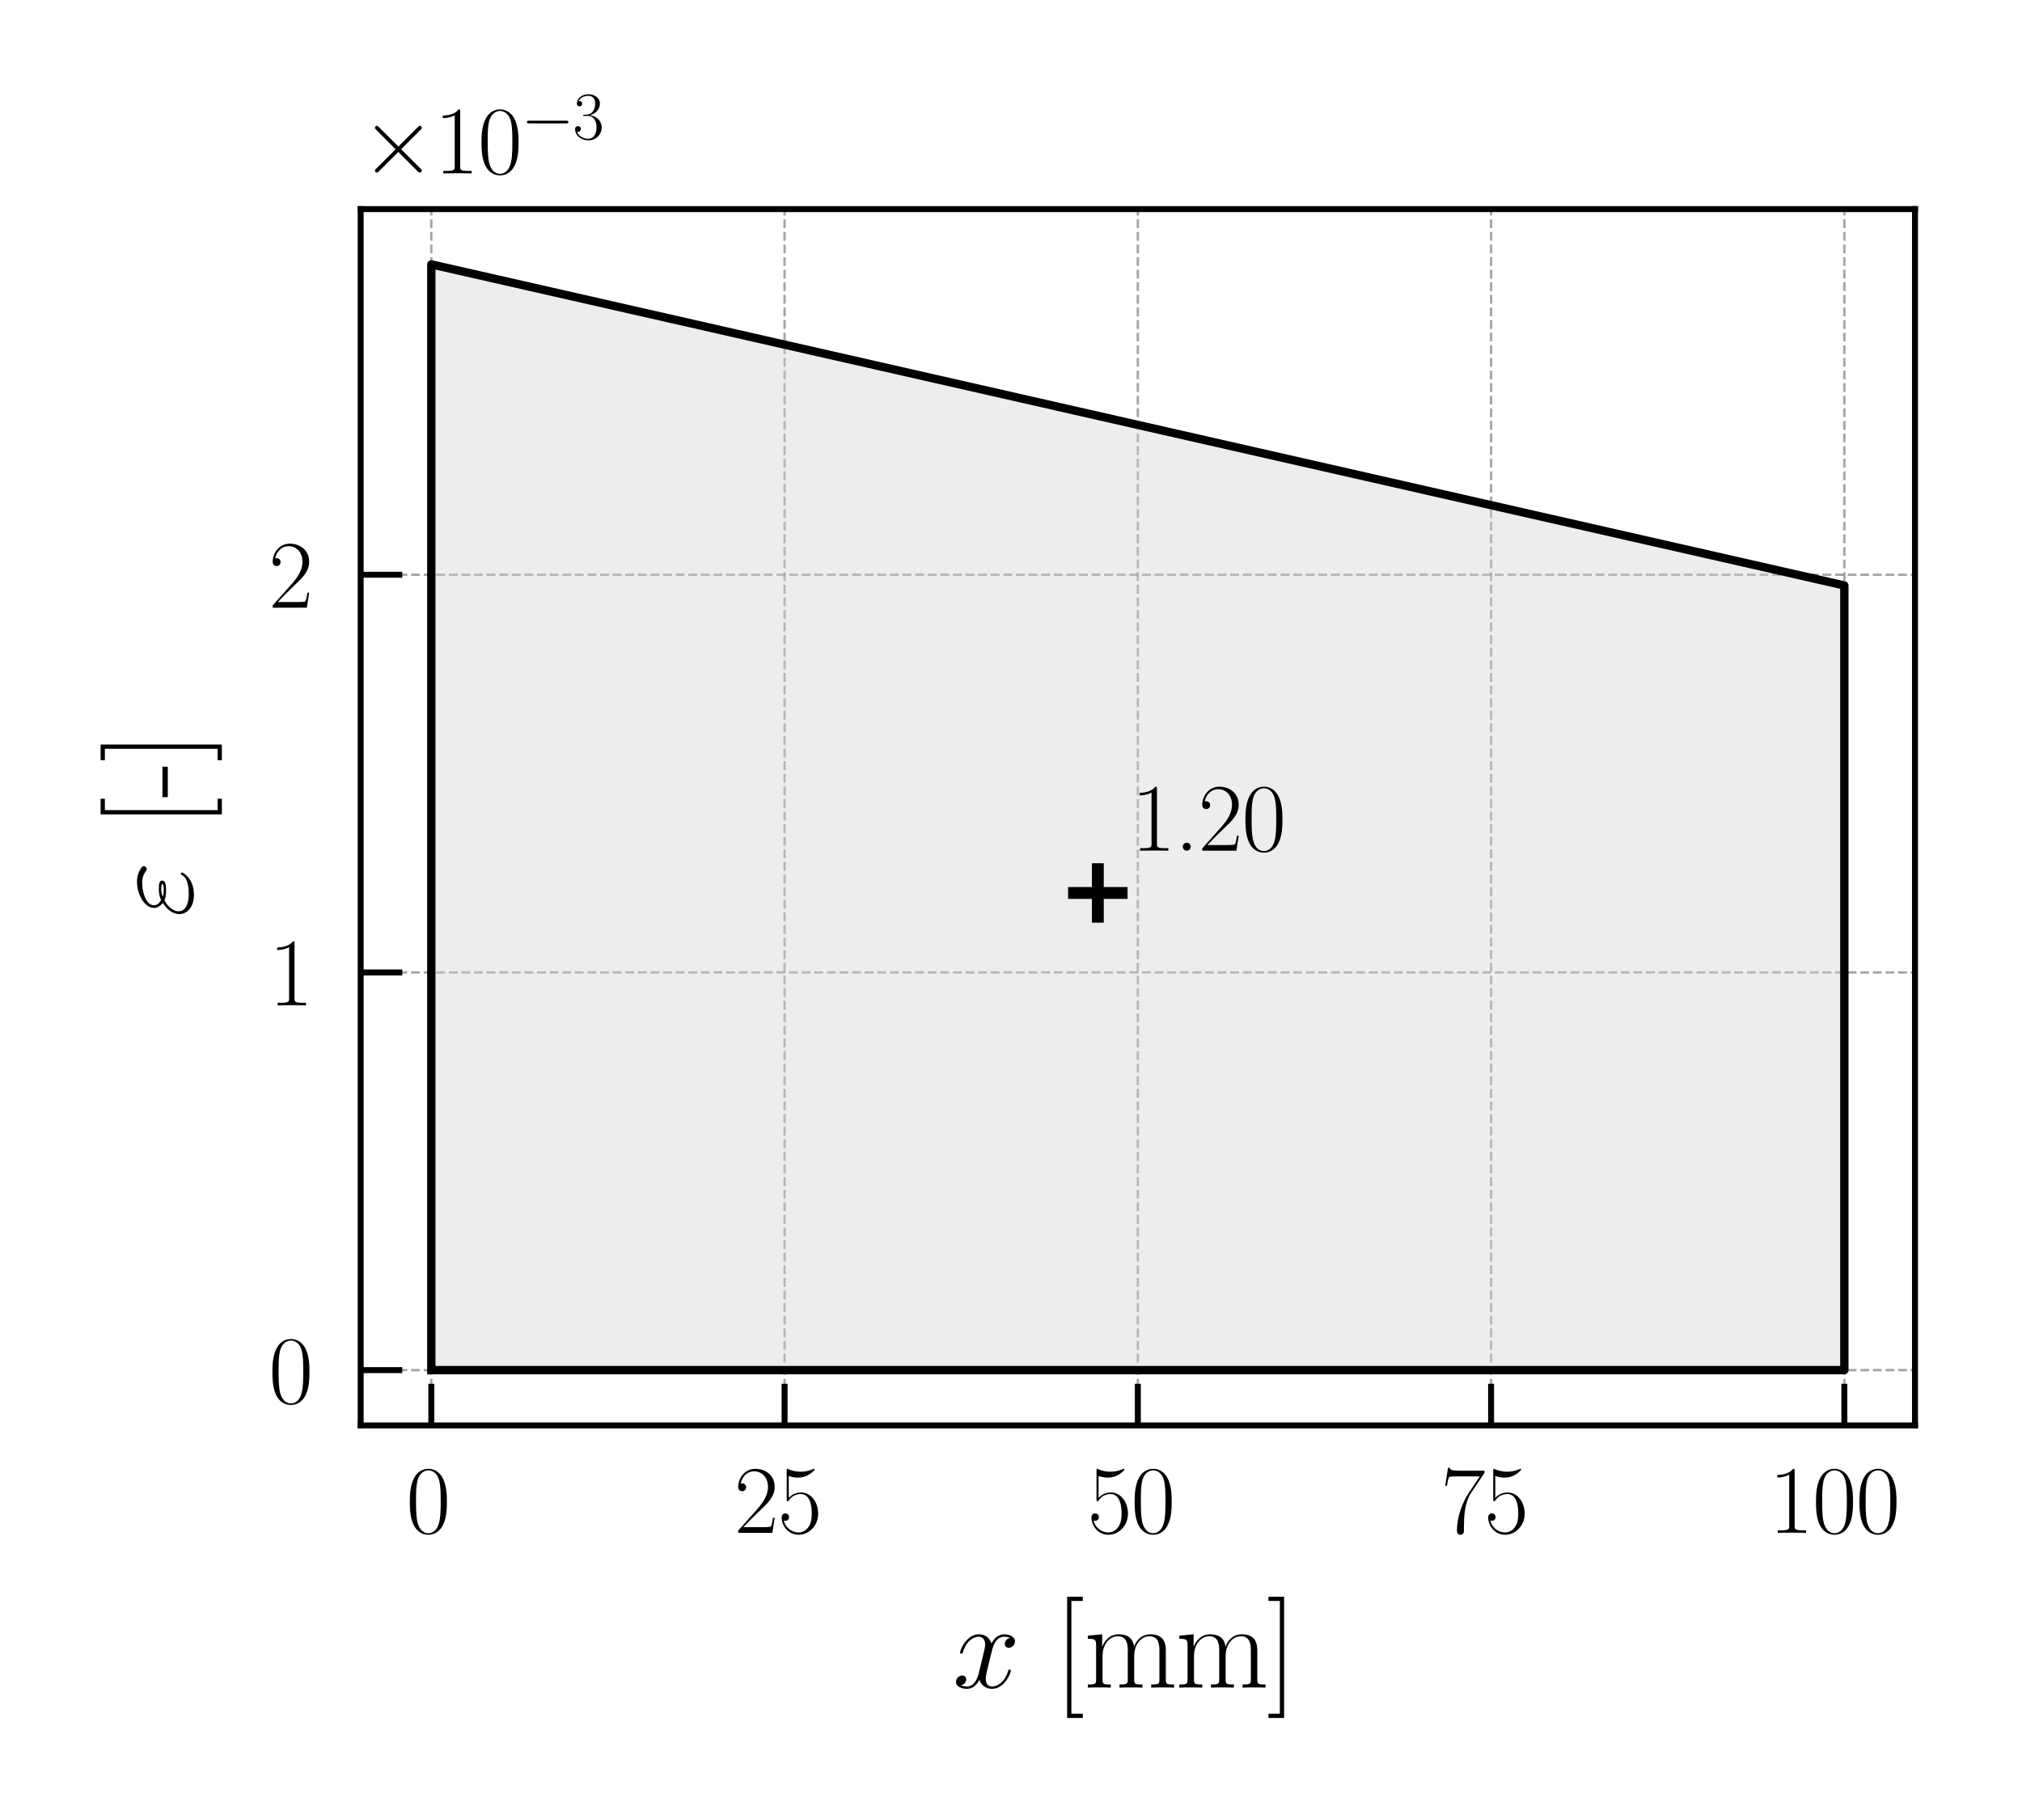 <?xml version="1.0" encoding="utf-8" standalone="no"?>
<!DOCTYPE svg PUBLIC "-//W3C//DTD SVG 1.1//EN"
  "http://www.w3.org/Graphics/SVG/1.1/DTD/svg11.dtd">
<svg xmlns:xlink="http://www.w3.org/1999/xlink" width="170.079pt" height="153.071pt" viewBox="0 0 170.079 153.071" xmlns="http://www.w3.org/2000/svg" version="1.1">
 <defs>
  <style type="text/css">*{stroke-linejoin: round; stroke-linecap: butt}</style>
 </defs>
 <g id="figure_1">
  <g id="patch_1">
   <path d="M 0 153.071 
L 170.079 153.071 
L 170.079 0 
L 0 0 
z
" style="fill: #ffffff"/>
  </g>
  <g id="axes_1">
   <g id="patch_2">
    <path d="M 30.337 119.884 
L 161.079 119.884 
L 161.079 17.586 
L 30.337 17.586 
z
" style="fill: #ffffff"/>
   </g>
   <g id="matplotlib.axis_1">
    <g id="xtick_1">
     <g id="line2d_1">
      <path d="M 36.28 119.884 
L 36.28 17.586 
" clip-path="url(#p7104379418)" style="fill: none; stroke-dasharray: 0.74,0.32; stroke-dashoffset: 0; stroke: #808080; stroke-opacity: 0.7; stroke-width: 0.2"/>
     </g>
     <g id="line2d_2">
      <defs>
       <path id="m26f38bfb70" d="M 0 0 
L 0 -3.5 
" style="stroke: #000000; stroke-width: 0.5"/>
      </defs>
      <g>
       <use xlink:href="#m26f38bfb70" x="36.28" y="119.884" style="stroke: #000000; stroke-width: 0.5"/>
      </g>
     </g>
     <g id="text_1">
      <!-- $\mathdefault{0}$ -->
      <g transform="translate(34.163 128.918) scale(0.08 -0.08)">
       <defs>
        <path id="CMR17-30" d="M 2688 2038 
C 2688 2430 2682 3099 2413 3613 
C 2176 4063 1798 4224 1466 4224 
C 1158 4224 768 4082 525 3620 
C 269 3137 243 2539 243 2038 
C 243 1671 250 1112 448 623 
C 723 -39 1216 -128 1466 -128 
C 1760 -128 2208 -7 2470 604 
C 2662 1048 2688 1568 2688 2038 
z
M 1466 -26 
C 1056 -26 813 328 723 816 
C 653 1196 653 1749 653 2109 
C 653 2604 653 3015 736 3407 
C 858 3954 1216 4121 1466 4121 
C 1728 4121 2067 3947 2189 3420 
C 2272 3054 2278 2623 2278 2109 
C 2278 1691 2278 1176 2202 797 
C 2067 96 1690 -26 1466 -26 
z
" transform="scale(0.016)"/>
       </defs>
       <use xlink:href="#CMR17-30" transform="scale(0.996)"/>
      </g>
     </g>
    </g>
    <g id="xtick_2">
     <g id="line2d_3">
      <path d="M 65.994 119.884 
L 65.994 17.586 
" clip-path="url(#p7104379418)" style="fill: none; stroke-dasharray: 0.74,0.32; stroke-dashoffset: 0; stroke: #808080; stroke-opacity: 0.7; stroke-width: 0.2"/>
     </g>
     <g id="line2d_4">
      <g>
       <use xlink:href="#m26f38bfb70" x="65.994" y="119.884" style="stroke: #000000; stroke-width: 0.5"/>
      </g>
     </g>
     <g id="text_2">
      <!-- $\mathdefault{25}$ -->
      <g transform="translate(61.76 128.918) scale(0.08 -0.08)">
       <defs>
        <path id="CMR17-32" d="M 2669 990 
L 2554 990 
C 2490 537 2438 460 2413 422 
C 2381 371 1920 371 1830 371 
L 602 371 
C 832 620 1280 1073 1824 1596 
C 2214 1966 2669 2400 2669 3033 
C 2669 3788 2067 4224 1395 4224 
C 691 4224 262 3603 262 3027 
C 262 2777 448 2745 525 2745 
C 589 2745 781 2783 781 3007 
C 781 3206 614 3264 525 3264 
C 486 3264 448 3257 422 3244 
C 544 3788 915 4057 1306 4057 
C 1862 4057 2227 3616 2227 3033 
C 2227 2477 1901 1998 1536 1583 
L 262 147 
L 262 0 
L 2515 0 
L 2669 990 
z
" transform="scale(0.016)"/>
        <path id="CMR17-35" d="M 730 3750 
C 794 3724 1056 3641 1325 3641 
C 1920 3641 2246 3961 2432 4140 
C 2432 4191 2432 4224 2394 4224 
C 2387 4224 2374 4224 2323 4198 
C 2099 4102 1837 4032 1517 4032 
C 1325 4032 1037 4055 723 4191 
C 653 4224 640 4224 634 4224 
C 602 4224 595 4217 595 4090 
L 595 2231 
C 595 2113 595 2080 659 2080 
C 691 2080 704 2093 736 2139 
C 941 2435 1222 2560 1542 2560 
C 1766 2560 2246 2415 2246 1293 
C 2246 1087 2246 716 2054 422 
C 1894 159 1645 25 1370 25 
C 947 25 518 319 403 812 
C 429 806 480 793 506 793 
C 589 793 749 838 749 1036 
C 749 1209 627 1280 506 1280 
C 358 1280 262 1190 262 1011 
C 262 454 704 -128 1382 -128 
C 2042 -128 2669 441 2669 1267 
C 2669 2054 2170 2662 1549 2662 
C 1222 2662 947 2540 730 2304 
L 730 3750 
z
" transform="scale(0.016)"/>
       </defs>
       <use xlink:href="#CMR17-32" transform="scale(0.996)"/>
       <use xlink:href="#CMR17-35" transform="translate(45.69 0) scale(0.996)"/>
      </g>
     </g>
    </g>
    <g id="xtick_3">
     <g id="line2d_5">
      <path d="M 95.708 119.884 
L 95.708 17.586 
" clip-path="url(#p7104379418)" style="fill: none; stroke-dasharray: 0.74,0.32; stroke-dashoffset: 0; stroke: #808080; stroke-opacity: 0.7; stroke-width: 0.2"/>
     </g>
     <g id="line2d_6">
      <g>
       <use xlink:href="#m26f38bfb70" x="95.708" y="119.884" style="stroke: #000000; stroke-width: 0.5"/>
      </g>
     </g>
     <g id="text_3">
      <!-- $\mathdefault{50}$ -->
      <g transform="translate(91.474 128.918) scale(0.08 -0.08)">
       <use xlink:href="#CMR17-35" transform="scale(0.996)"/>
       <use xlink:href="#CMR17-30" transform="translate(45.69 0) scale(0.996)"/>
      </g>
     </g>
    </g>
    <g id="xtick_4">
     <g id="line2d_7">
      <path d="M 125.422 119.884 
L 125.422 17.586 
" clip-path="url(#p7104379418)" style="fill: none; stroke-dasharray: 0.74,0.32; stroke-dashoffset: 0; stroke: #808080; stroke-opacity: 0.7; stroke-width: 0.2"/>
     </g>
     <g id="line2d_8">
      <g>
       <use xlink:href="#m26f38bfb70" x="125.422" y="119.884" style="stroke: #000000; stroke-width: 0.5"/>
      </g>
     </g>
     <g id="text_4">
      <!-- $\mathdefault{75}$ -->
      <g transform="translate(121.188 128.918) scale(0.08 -0.08)">
       <defs>
        <path id="CMR17-37" d="M 2886 3955 
L 2886 4096 
L 1382 4096 
C 634 4096 621 4166 595 4288 
L 480 4288 
L 294 3104 
L 410 3104 
C 429 3226 474 3552 550 3673 
C 589 3724 1062 3724 1171 3724 
L 2579 3724 
L 1869 2670 
C 1395 1961 1069 1003 1069 166 
C 1069 89 1069 -128 1299 -128 
C 1530 -128 1530 89 1530 172 
L 1530 466 
C 1530 1514 1709 2204 2003 2644 
L 2886 3955 
z
" transform="scale(0.016)"/>
       </defs>
       <use xlink:href="#CMR17-37" transform="scale(0.996)"/>
       <use xlink:href="#CMR17-35" transform="translate(45.69 0) scale(0.996)"/>
      </g>
     </g>
    </g>
    <g id="xtick_5">
     <g id="line2d_9">
      <path d="M 155.136 119.884 
L 155.136 17.586 
" clip-path="url(#p7104379418)" style="fill: none; stroke-dasharray: 0.74,0.32; stroke-dashoffset: 0; stroke: #808080; stroke-opacity: 0.7; stroke-width: 0.2"/>
     </g>
     <g id="line2d_10">
      <g>
       <use xlink:href="#m26f38bfb70" x="155.136" y="119.884" style="stroke: #000000; stroke-width: 0.5"/>
      </g>
     </g>
     <g id="text_5">
      <!-- $\mathdefault{100}$ -->
      <g transform="translate(148.785 128.918) scale(0.08 -0.08)">
       <defs>
        <path id="CMR17-31" d="M 1702 4083 
C 1702 4217 1696 4224 1606 4224 
C 1357 3927 979 3833 621 3820 
C 602 3820 570 3820 563 3808 
C 557 3795 557 3782 557 3648 
C 755 3648 1088 3686 1344 3839 
L 1344 467 
C 1344 243 1331 166 781 166 
L 589 166 
L 589 0 
C 896 6 1216 12 1523 12 
C 1830 12 2150 6 2458 0 
L 2458 166 
L 2266 166 
C 1715 166 1702 236 1702 467 
L 1702 4083 
z
" transform="scale(0.016)"/>
       </defs>
       <use xlink:href="#CMR17-31" transform="scale(0.996)"/>
       <use xlink:href="#CMR17-30" transform="translate(45.69 0) scale(0.996)"/>
       <use xlink:href="#CMR17-30" transform="translate(91.381 0) scale(0.996)"/>
      </g>
     </g>
    </g>
    <g id="text_6">
     <!-- $x$ [mm] -->
     <g transform="translate(80.131 141.94) scale(0.1 -0.1)">
      <defs>
       <path id="CMMI12-78" d="M 3034 2624 
C 2829 2585 2752 2431 2752 2310 
C 2752 2156 2874 2105 2963 2105 
C 3155 2105 3290 2271 3290 2444 
C 3290 2694 2982 2816 2714 2816 
C 2323 2816 2106 2451 2048 2329 
C 1901 2790 1504 2816 1389 2816 
C 736 2816 390 1993 390 1849 
C 390 1823 416 1790 461 1790 
C 512 1790 525 1829 538 1855 
C 755 2572 1184 2687 1370 2687 
C 1658 2687 1715 2438 1715 2284 
C 1715 2143 1677 1993 1600 1678 
L 1382 778 
C 1286 390 1101 64 762 64 
C 730 64 570 64 435 126 
C 666 166 717 358 717 435 
C 717 563 621 640 499 640 
C 346 640 179 505 179 300 
C 179 57 480 -64 755 -64 
C 1062 -64 1280 153 1414 415 
C 1517 64 1837 -64 2074 -64 
C 2726 -64 3072 751 3072 896 
C 3072 929 3046 955 3008 955 
C 2950 955 2944 922 2925 870 
C 2752 300 2381 64 2093 64 
C 1869 64 1747 204 1747 467 
C 1747 607 1773 712 1875 1146 
L 2099 2039 
C 2195 2425 2413 2687 2707 2687 
C 2720 2687 2899 2687 3034 2624 
z
" transform="scale(0.016)"/>
       <path id="CMR17-5b" d="M 1504 -1600 
L 1504 -1376 
L 902 -1376 
L 902 4575 
L 1504 4575 
L 1504 4800 
L 678 4800 
L 678 -1600 
L 1504 -1600 
z
" transform="scale(0.016)"/>
       <path id="CMR17-6d" d="M 4326 1954 
C 4326 2276 4269 2816 3507 2816 
C 3072 2816 2771 2520 2656 2173 
L 2650 2173 
C 2573 2700 2195 2816 1837 2816 
C 1331 2816 1069 2424 973 2166 
L 966 2166 
L 966 2816 
L 211 2745 
L 211 2578 
C 589 2578 646 2540 646 2231 
L 646 443 
C 646 198 621 166 211 166 
L 211 0 
C 365 12 646 12 813 12 
C 979 12 1267 12 1421 0 
L 1421 166 
C 1011 166 986 192 986 443 
L 986 1678 
C 986 2269 1344 2713 1792 2713 
C 2266 2713 2317 2289 2317 1980 
L 2317 443 
C 2317 198 2291 166 1882 166 
L 1882 0 
C 2035 12 2317 12 2483 12 
C 2650 12 2938 12 3091 0 
L 3091 166 
C 2682 166 2656 192 2656 443 
L 2656 1678 
C 2656 2269 3014 2713 3462 2713 
C 3936 2713 3987 2289 3987 1980 
L 3987 443 
C 3987 198 3962 166 3552 166 
L 3552 0 
C 3706 12 3987 12 4154 12 
C 4320 12 4608 12 4762 0 
L 4762 166 
C 4352 166 4326 192 4326 443 
L 4326 1954 
z
" transform="scale(0.016)"/>
       <path id="CMR17-5d" d="M 915 4800 
L 90 4800 
L 90 4575 
L 691 4575 
L 691 -1376 
L 90 -1376 
L 90 -1600 
L 915 -1600 
L 915 4800 
z
" transform="scale(0.016)"/>
      </defs>
      <use xlink:href="#CMMI12-78" transform="scale(0.996)"/>
      <use xlink:href="#CMR17-5b" transform="translate(85.51 0) scale(0.996)"/>
      <use xlink:href="#CMR17-6d" transform="translate(110.381 0) scale(0.996)"/>
      <use xlink:href="#CMR17-6d" transform="translate(187.301 0) scale(0.996)"/>
      <use xlink:href="#CMR17-5d" transform="translate(264.22 0) scale(0.996)"/>
     </g>
    </g>
   </g>
   <g id="matplotlib.axis_2">
    <g id="ytick_1">
     <g id="line2d_11">
      <path d="M 30.337 115.234 
L 161.079 115.234 
" clip-path="url(#p7104379418)" style="fill: none; stroke-dasharray: 0.74,0.32; stroke-dashoffset: 0; stroke: #808080; stroke-opacity: 0.7; stroke-width: 0.2"/>
     </g>
     <g id="line2d_12">
      <defs>
       <path id="m1a8e22da09" d="M 0 0 
L 3.5 0 
" style="stroke: #000000; stroke-width: 0.5"/>
      </defs>
      <g>
       <use xlink:href="#m1a8e22da09" x="30.337" y="115.234" style="stroke: #000000; stroke-width: 0.5"/>
      </g>
     </g>
     <g id="text_7">
      <!-- $\mathdefault{0}$ -->
      <g transform="translate(22.603 118.001) scale(0.08 -0.08)">
       <use xlink:href="#CMR17-30" transform="scale(0.996)"/>
      </g>
     </g>
    </g>
    <g id="ytick_2">
     <g id="line2d_13">
      <path d="M 30.337 81.787 
L 161.079 81.787 
" clip-path="url(#p7104379418)" style="fill: none; stroke-dasharray: 0.74,0.32; stroke-dashoffset: 0; stroke: #808080; stroke-opacity: 0.7; stroke-width: 0.2"/>
     </g>
     <g id="line2d_14">
      <g>
       <use xlink:href="#m1a8e22da09" x="30.337" y="81.787" style="stroke: #000000; stroke-width: 0.5"/>
      </g>
     </g>
     <g id="text_8">
      <!-- $\mathdefault{1}$ -->
      <g transform="translate(22.603 84.554) scale(0.08 -0.08)">
       <use xlink:href="#CMR17-31" transform="scale(0.996)"/>
      </g>
     </g>
    </g>
    <g id="ytick_3">
     <g id="line2d_15">
      <path d="M 30.337 48.34 
L 161.079 48.34 
" clip-path="url(#p7104379418)" style="fill: none; stroke-dasharray: 0.74,0.32; stroke-dashoffset: 0; stroke: #808080; stroke-opacity: 0.7; stroke-width: 0.2"/>
     </g>
     <g id="line2d_16">
      <g>
       <use xlink:href="#m1a8e22da09" x="30.337" y="48.34" style="stroke: #000000; stroke-width: 0.5"/>
      </g>
     </g>
     <g id="text_9">
      <!-- $\mathdefault{2}$ -->
      <g transform="translate(22.603 51.108) scale(0.08 -0.08)">
       <use xlink:href="#CMR17-32" transform="scale(0.996)"/>
      </g>
     </g>
    </g>
    <g id="text_10">
     <!-- $\varepsilon$ [-] -->
     <g transform="translate(16.112 77.146) rotate(-90) scale(0.1 -0.1)">
      <defs>
       <path id="CMMI12-22" d="M 890 1427 
C 1094 1344 1312 1344 1434 1344 
C 1600 1344 1933 1344 1933 1554 
C 1933 1683 1811 1728 1485 1728 
C 1325 1728 1133 1708 909 1612 
C 710 1708 634 1853 634 1991 
C 634 2379 1261 2604 1830 2604 
C 1939 2604 2170 2604 2438 2410 
C 2477 2385 2496 2366 2541 2366 
C 2618 2366 2701 2448 2701 2523 
C 2701 2636 2330 2880 1888 2880 
C 1171 2880 493 2454 493 1991 
C 493 1759 646 1612 755 1508 
C 384 1288 166 953 166 649 
C 166 221 563 -128 1178 -128 
C 2022 -128 2362 426 2362 513 
C 2362 544 2336 568 2304 568 
C 2272 568 2259 550 2234 513 
C 2163 395 1997 147 1235 147 
C 838 147 314 246 314 686 
C 314 897 474 1213 890 1427 
z
M 1088 1517 
C 1261 1599 1427 1599 1472 1599 
C 1651 1599 1683 1581 1786 1545 
C 1677 1472 1664 1472 1434 1472 
C 1318 1472 1216 1472 1088 1517 
z
" transform="scale(0.016)"/>
       <path id="CMR17-2d" d="M 1632 1254 
L 1632 1536 
L 26 1536 
L 26 1254 
L 1632 1254 
z
" transform="scale(0.016)"/>
      </defs>
      <use xlink:href="#CMMI12-22" transform="scale(0.996)"/>
      <use xlink:href="#CMR17-5b" transform="translate(75.726 0) scale(0.996)"/>
      <use xlink:href="#CMR17-2d" transform="translate(100.597 0) scale(0.996)"/>
      <use xlink:href="#CMR17-5d" transform="translate(130.673 0) scale(0.996)"/>
     </g>
    </g>
    <g id="text_11">
     <!-- $\times\mathdefault{10^{−3}}\mathdefault{}$ -->
     <g transform="translate(30.337 14.586) scale(0.08 -0.08)">
      <defs>
       <path id="CMSY10-2" d="M 2490 1775 
L 1210 3046 
C 1133 3123 1120 3136 1069 3136 
C 1005 3136 941 3078 941 3008 
C 941 2963 954 2950 1024 2880 
L 2304 1596 
L 1024 313 
C 954 243 941 230 941 185 
C 941 115 1005 57 1069 57 
C 1120 57 1133 70 1210 147 
L 2483 1418 
L 3808 95 
C 3821 89 3866 57 3904 57 
C 3981 57 4032 115 4032 185 
C 4032 198 4032 223 4013 255 
C 4006 268 2989 1271 2669 1596 
L 3840 2765 
C 3872 2803 3968 2886 4000 2925 
C 4006 2937 4032 2963 4032 3008 
C 4032 3078 3981 3136 3904 3136 
C 3853 3136 3827 3110 3757 3040 
L 2490 1775 
z
" transform="scale(0.016)"/>
       <path id="CMSY10-0" d="M 4218 1472 
C 4326 1472 4442 1472 4442 1600 
C 4442 1728 4326 1728 4218 1728 
L 755 1728 
C 646 1728 531 1728 531 1600 
C 531 1472 646 1472 755 1472 
L 4218 1472 
z
" transform="scale(0.016)"/>
       <path id="CMR17-33" d="M 1414 2176 
C 1984 2176 2234 1673 2234 1094 
C 2234 322 1824 25 1453 25 
C 1114 25 563 193 390 691 
C 422 678 454 678 486 678 
C 640 678 755 780 755 947 
C 755 1132 614 1216 486 1216 
C 378 1216 211 1164 211 927 
C 211 335 787 -128 1466 -128 
C 2176 -128 2720 432 2720 1087 
C 2720 1718 2208 2176 1600 2246 
C 2086 2347 2554 2776 2554 3353 
C 2554 3856 2048 4224 1472 4224 
C 890 4224 378 3862 378 3347 
C 378 3123 544 3084 627 3084 
C 762 3084 877 3167 877 3334 
C 877 3500 762 3584 627 3584 
C 602 3584 570 3584 544 3571 
C 730 3999 1235 4076 1459 4076 
C 1683 4076 2106 3966 2106 3347 
C 2106 3167 2080 2851 1862 2574 
C 1670 2329 1453 2316 1242 2297 
C 1210 2297 1062 2284 1037 2284 
C 992 2278 966 2272 966 2227 
C 966 2182 973 2176 1101 2176 
L 1414 2176 
z
" transform="scale(0.016)"/>
      </defs>
      <use xlink:href="#CMSY10-2" transform="scale(0.996)"/>
      <use xlink:href="#CMR17-31" transform="translate(77.487 0) scale(0.996)"/>
      <use xlink:href="#CMR17-30" transform="translate(123.178 0) scale(0.996)"/>
      <use xlink:href="#CMSY10-0" transform="translate(168.868 36.154) scale(0.697)"/>
      <use xlink:href="#CMR17-33" transform="translate(223.109 36.154) scale(0.697)"/>
     </g>
    </g>
   </g>
   <g id="patch_3">
    <path d="M 36.28 115.234 
L 155.136 115.234 
L 155.136 49.24 
L 36.28 22.235 
z
" clip-path="url(#p7104379418)" style="fill: #d3d3d3; opacity: 0.4; stroke: #d3d3d3; stroke-width: 0.5; stroke-linejoin: miter"/>
   </g>
   <g id="line2d_17">
    <path d="M 36.28 115.234 
L 155.136 115.234 
L 155.136 49.24 
L 36.28 22.235 
L 36.28 115.234 
" clip-path="url(#p7104379418)" style="fill: none; stroke: #000000; stroke-width: 0.7; stroke-linecap: square"/>
   </g>
   <g id="line2d_18">
    <path d="M 92.343 75.103 
" clip-path="url(#p7104379418)" style="fill: none; stroke: #000000; stroke-width: 0.7; stroke-linecap: square"/>
    <defs>
     <path id="m1c14d9175c" d="M -2.5 0 
L 2.5 0 
M 0 2.5 
L 0 -2.5 
" style="stroke: #000000"/>
    </defs>
    <g clip-path="url(#p7104379418)">
     <use xlink:href="#m1c14d9175c" x="92.343" y="75.103" style="stroke: #000000"/>
    </g>
   </g>
   <g id="patch_4">
    <path d="M 30.337 119.884 
L 30.337 17.586 
" style="fill: none; stroke: #000000; stroke-width: 0.5; stroke-linejoin: miter; stroke-linecap: square"/>
   </g>
   <g id="patch_5">
    <path d="M 161.079 119.884 
L 161.079 17.586 
" style="fill: none; stroke: #000000; stroke-width: 0.5; stroke-linejoin: miter; stroke-linecap: square"/>
   </g>
   <g id="patch_6">
    <path d="M 30.337 119.884 
L 161.079 119.884 
" style="fill: none; stroke: #000000; stroke-width: 0.5; stroke-linejoin: miter; stroke-linecap: square"/>
   </g>
   <g id="patch_7">
    <path d="M 30.337 17.586 
L 161.079 17.586 
" style="fill: none; stroke: #000000; stroke-width: 0.5; stroke-linejoin: miter; stroke-linecap: square"/>
   </g>
   <g id="text_12">
    <!-- 1.20 -->
    <g transform="translate(95.146 71.547) scale(0.08 -0.08)">
     <defs>
      <path id="CMR17-2e" d="M 1062 262 
C 1062 422 934 524 800 524 
C 672 524 538 422 538 262 
C 538 102 666 0 800 0 
C 928 0 1062 102 1062 262 
z
" transform="scale(0.016)"/>
     </defs>
     <use xlink:href="#CMR17-31" transform="scale(0.996)"/>
     <use xlink:href="#CMR17-2e" transform="translate(45.69 0) scale(0.996)"/>
     <use xlink:href="#CMR17-32" transform="translate(70.562 0) scale(0.996)"/>
     <use xlink:href="#CMR17-30" transform="translate(116.252 0) scale(0.996)"/>
    </g>
   </g>
  </g>
 </g>
 <defs>
  <clipPath id="p7104379418">
   <rect x="30.337" y="17.586" width="130.742" height="102.298"/>
  </clipPath>
 </defs>
</svg>
